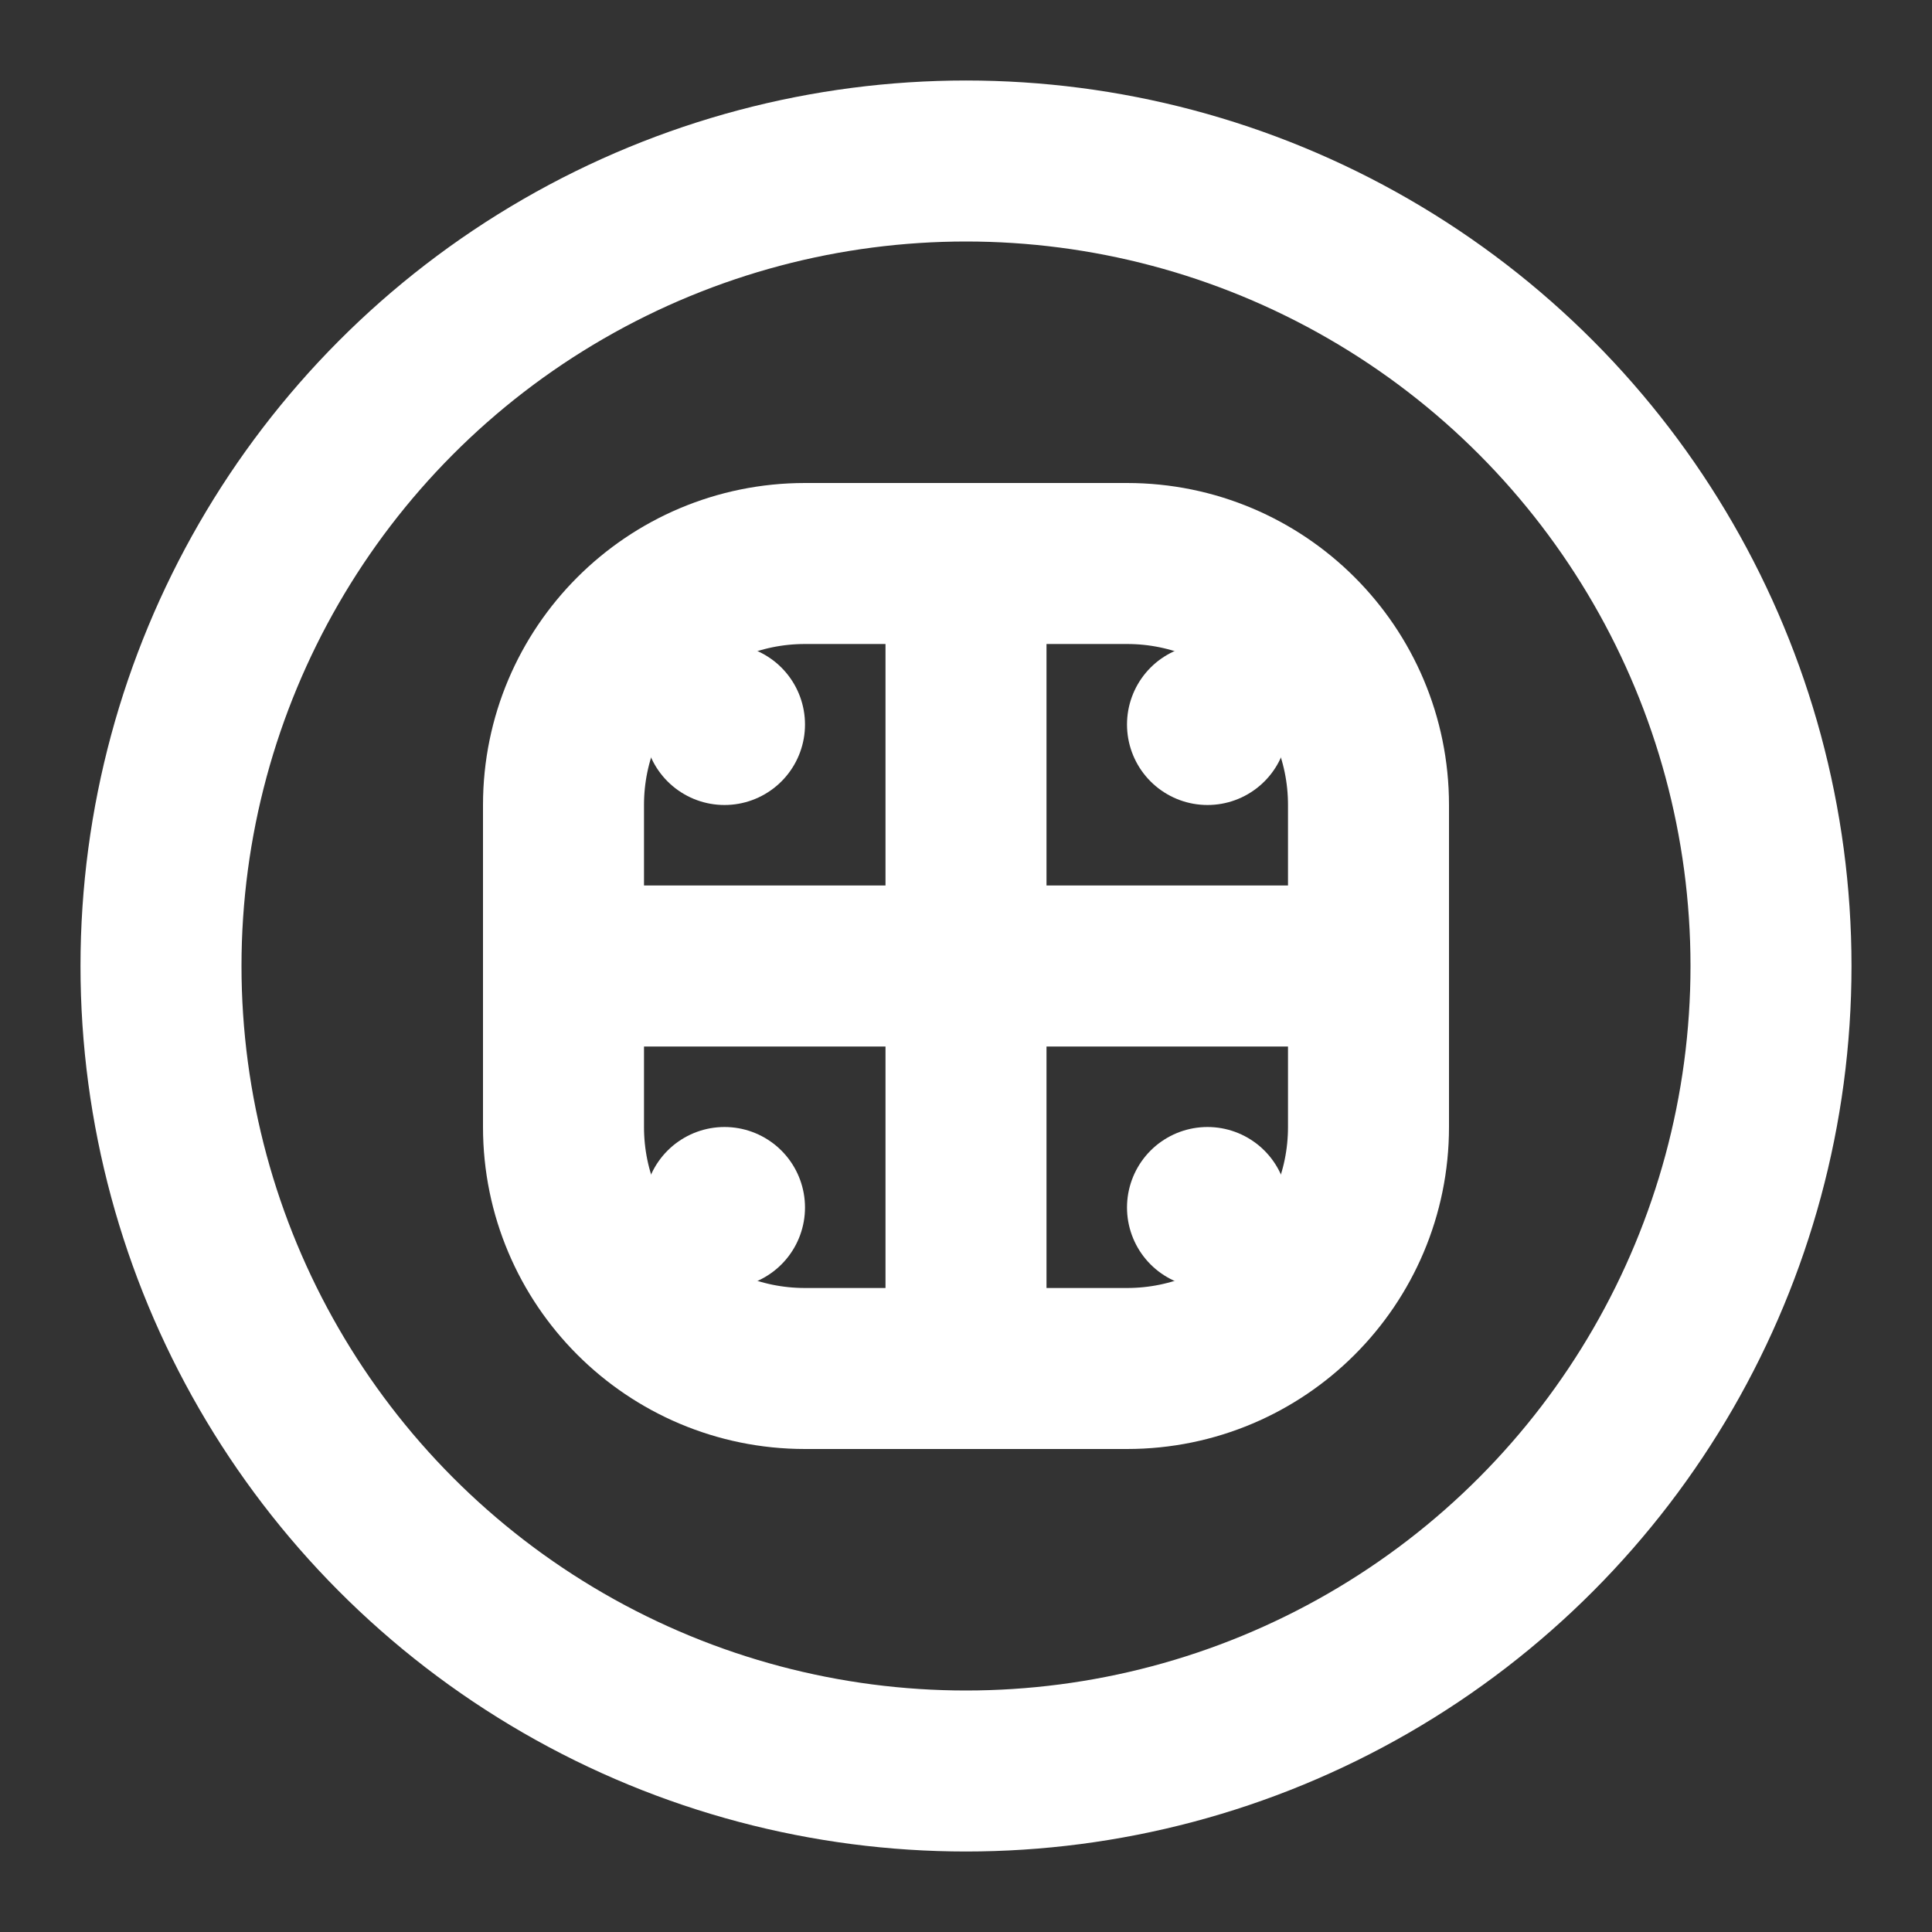 <?xml version="1.0" encoding="UTF-8"?>
<svg width="24px" height="24px" viewBox="0 0 24 24" version="1.1" xmlns="http://www.w3.org/2000/svg" xmlns:xlink="http://www.w3.org/1999/xlink">
    <rect x="0" y="0" width="24" height="24" fill="#333333" stroke="none"/>
    <title>AI Assistant Icon</title>
    <g stroke="none" stroke-width="1" fill="none" fill-rule="evenodd">
        <g transform="translate(2, 2)" stroke="#FFFFFF" stroke-width="2">
            <circle cx="10" cy="10" r="10"></circle>
            <path d="M5,8 C5,6.343 6.343,5 8,5 L12,5 C13.657,5 15,6.343 15,8 L15,12 C15,13.657 13.657,15 12,15 L8,15 C6.343,15 5,13.657 5,12 L5,8 Z" stroke-linecap="round" stroke-linejoin="round"></path>
            <path d="M10,5 L10,15" stroke-linecap="round" stroke-linejoin="round"></path>
            <path d="M5,10 L15,10" stroke-linecap="round" stroke-linejoin="round"></path>
            <path d="M7,7 L7,7" stroke-linecap="round" stroke-linejoin="round"></path>
            <path d="M13,7 L13,7" stroke-linecap="round" stroke-linejoin="round"></path>
            <path d="M7,13 L7,13" stroke-linecap="round" stroke-linejoin="round"></path>
            <path d="M13,13 L13,13" stroke-linecap="round" stroke-linejoin="round"></path>
        </g>
    </g>
</svg>
